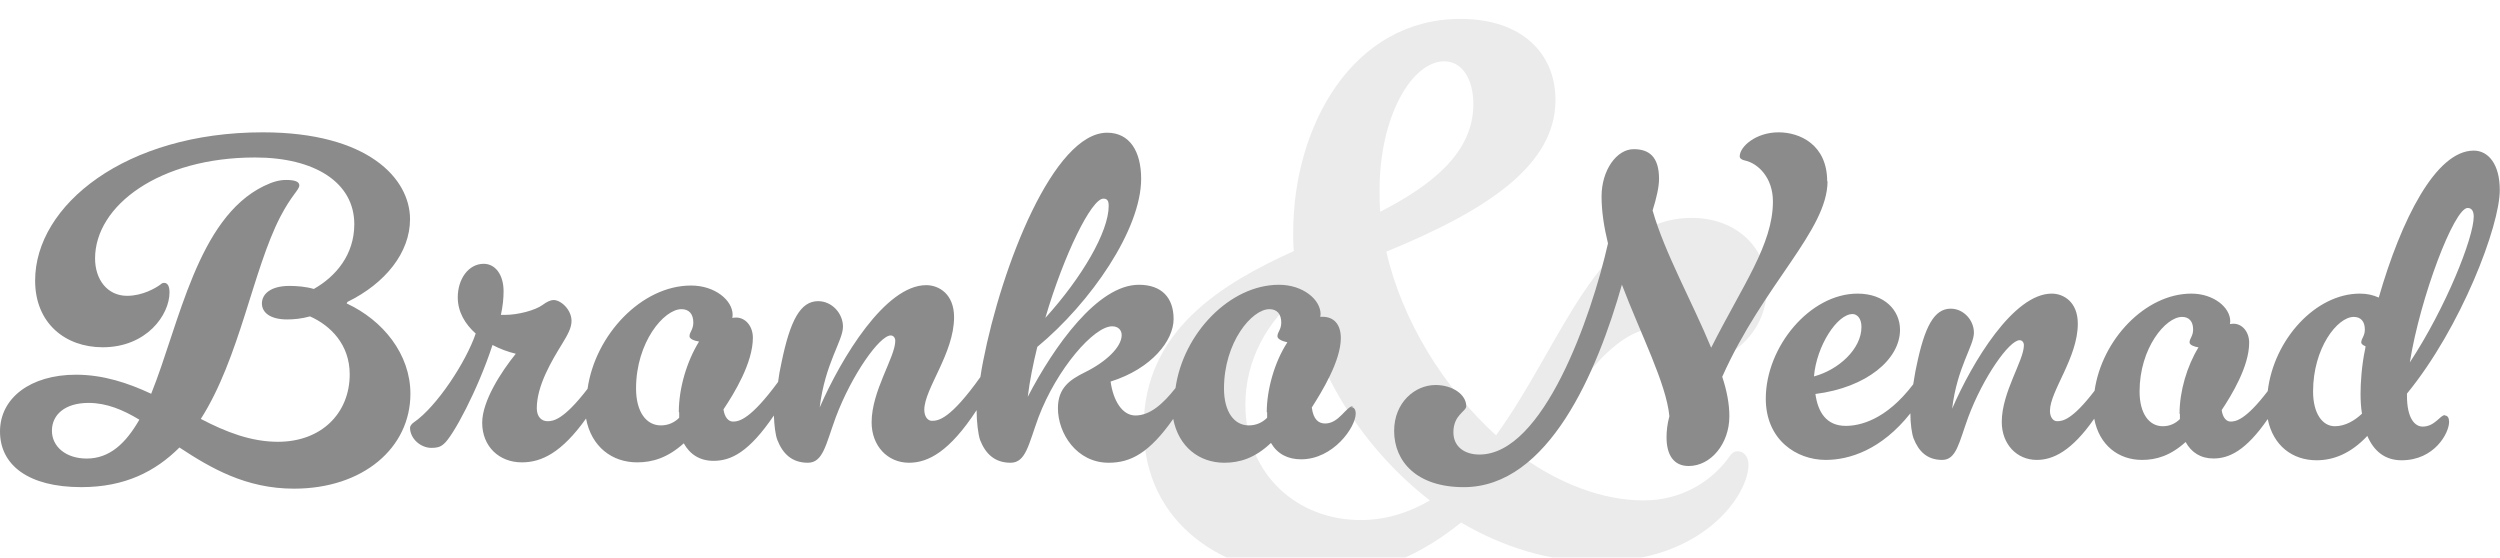 <svg width="529" height="118" viewBox="0 0 529 118" fill="none" xmlns="http://www.w3.org/2000/svg">
<g filter="url(#filter0_i_4_7799)">
<path d="M373.87 56.921C373.87 66.278 366.22 72.255 360.904 72.255C359.996 72.255 359.348 72.126 358.699 70.826C357.792 68.747 355.847 65.368 350.919 65.368C340.805 65.368 333.026 79.273 322.263 92.788C330.173 98.377 339.12 101.885 347.807 101.885C355.717 101.885 361.811 97.987 365.442 93.308C366.35 92.009 366.739 91.489 367.646 91.489C369.332 91.489 369.98 93.049 369.98 94.348C369.98 100.716 360.385 114.881 338.083 114.881C327.969 114.881 317.984 111.762 309.167 106.564C301.128 113.062 291.273 118 278.566 118C259.116 118 242 106.954 242 86.421C242 65.888 258.597 56.011 273.768 49.123C273.639 47.824 273.639 46.524 273.639 45.225C273.639 22.482 286.346 0 309.037 0C322.004 0 329.136 7.278 329.136 17.154C329.136 30.93 314.872 40.416 293.348 49.253C296.719 63.938 305.536 78.103 316.558 88.11C330.562 68.877 338.083 42.106 357.921 42.106C367.517 42.106 374 48.474 374 57.051L373.87 56.921ZM287.902 106.044C293.218 106.044 298.145 104.485 302.554 101.885C288.809 91.229 278.566 75.504 275.065 58.35C268.193 63.938 263.525 72.126 263.525 81.612C263.525 96.557 274.676 106.044 287.902 106.044ZM305.666 8.967C298.664 8.967 291.921 20.793 291.921 36.128C291.921 37.687 291.921 39.247 292.051 40.806C302.684 35.348 311.76 28.46 311.76 18.064C311.76 12.736 309.426 8.967 305.536 8.967H305.666Z" fill="#EBEBEB"/>
<path d="M386.633 34.39C386.633 26.579 380.816 24 376.359 24C371.525 24 368.125 27.034 368.125 29.081C368.125 29.536 368.578 29.84 369.334 29.991C371.978 30.598 375.151 33.556 375.151 38.637C375.151 47.738 368.729 56.384 362.082 69.581C358.153 60.025 352.186 49.407 349.693 40.533C350.524 37.879 351.053 35.528 351.053 33.859C351.053 29.157 348.937 27.564 345.689 27.564C342.063 27.564 338.89 32.039 338.89 37.576C338.89 40.761 339.419 44.098 340.25 47.511C336.699 63.134 326.577 92.181 313.055 92.181C309.882 92.181 307.54 90.513 307.54 87.479C307.54 83.763 310.26 83.08 310.26 81.943C310.26 79.516 307.389 77.468 303.763 77.468C299.381 77.468 295 81.184 295 87.176C295 93.698 299.835 99.083 309.731 99.083C327.71 99.083 337.984 74.586 343.196 56.233C347.2 66.774 352.563 77.089 353.243 84.066C352.79 85.735 352.639 87.252 352.639 88.541C352.639 92.257 354.15 94.608 357.323 94.608C362.006 94.608 365.934 89.906 365.934 84.066C365.934 81.488 365.406 78.681 364.424 75.724C373.186 56.081 386.709 44.781 386.709 34.314L386.633 34.39Z" fill="#8B8B8B"/>
<path d="M517.321 83.839C516.339 83.839 515.206 86.266 512.638 86.266C510.976 86.266 509.314 84.521 509.314 79.743V79.288C520.796 65.258 528.955 43.794 528.955 36.21C528.955 30.75 526.538 27.868 523.44 27.868C515.433 27.868 508.105 42.429 503.346 58.963C502.137 58.432 500.929 58.129 499.342 58.129C489.975 58.129 481.137 67.836 479.852 78.757C475.169 84.9 473.054 85.204 471.996 85.204C471.089 85.204 470.334 84.37 470.107 82.777C472.223 79.592 475.924 73.524 475.924 68.519C475.924 66.243 474.489 64.499 472.6 64.499C472.223 64.499 471.845 64.575 471.845 64.575C471.845 64.575 471.92 64.272 471.92 63.968C471.92 61.086 468.445 58.129 463.686 58.129C453.941 58.129 444.725 67.912 443.214 78.681C438.455 84.9 436.415 85.128 435.282 85.128C434.451 85.128 433.771 84.294 433.771 82.929C433.771 78.757 439.664 71.704 439.664 64.499C439.664 59.873 436.642 58.129 434.149 58.129C426.066 58.129 417.379 72.538 413.073 82.474C414.13 73.676 417.681 69.201 417.681 66.395C417.681 63.741 415.49 61.314 412.771 61.314C409.296 61.314 407.256 65.03 405.519 73.524C405.216 74.814 405.065 76.103 404.839 77.316C399.022 84.976 393.432 86.114 390.561 86.114C386.482 86.114 384.669 83.232 384.14 79.364C395.018 77.999 402.044 72.007 402.044 65.788C402.044 61.693 398.795 58.129 393.054 58.129C383.007 58.129 373.64 69.353 373.64 80.35C373.64 89.072 380.136 93.319 386.331 93.319C391.317 93.319 398.115 91.195 404.234 83.46C404.234 85.583 404.537 87.782 404.914 88.768C405.972 91.499 407.785 93.319 410.958 93.319C413.979 93.319 414.508 89.678 416.472 84.294C419.645 75.799 425.16 67.988 427.35 67.988C427.879 67.988 428.257 68.443 428.257 69.05C428.257 72.311 423.573 78.985 423.573 85.28C423.573 89.982 426.746 93.319 430.976 93.319C434.451 93.319 438.38 91.423 443.139 84.597C444.196 90.209 448.276 93.319 453.261 93.319C456.283 93.319 459.305 92.409 462.478 89.527C463.686 91.726 465.65 93.015 468.37 93.015C471.694 93.015 475.244 91.347 479.852 84.673C480.986 90.285 485.065 93.395 490.202 93.395C493.677 93.395 497.378 92.029 500.929 88.237C502.289 91.423 504.63 93.395 508.181 93.395C515.131 93.395 518.228 87.631 518.228 85.28C518.228 84.445 517.926 83.915 517.321 83.915V83.839ZM522.156 40.002C523.063 40.002 523.44 40.761 523.44 41.823C523.44 46.297 517.548 61.086 509.918 72.69C512.109 58.963 519.286 40.002 522.156 40.002ZM391.997 62.452C392.903 62.452 393.885 63.286 393.885 65.182C393.885 69.884 388.975 74.283 383.838 75.648C384.367 69.201 388.748 62.452 391.997 62.452ZM461.269 83.611V84.673C460.362 85.583 459.154 86.19 457.643 86.19C454.772 86.19 452.733 83.535 452.733 78.833C452.733 69.656 458.247 63.058 461.722 63.058C463.233 63.058 464.064 64.044 464.064 65.713C464.064 67.154 463.309 67.609 463.309 68.443C463.309 68.974 464.215 69.353 465.197 69.505C462.78 73.448 461.193 78.757 461.193 83.535L461.269 83.611ZM500.475 69.808C499.72 73.297 499.493 77.089 499.493 79.288C499.493 80.729 499.569 82.17 499.796 83.535C498.36 84.9 496.321 86.19 494.054 86.19C491.41 86.19 489.446 83.46 489.446 78.833C489.446 69.656 494.583 63.058 498.058 63.058C499.569 63.058 500.4 64.044 500.4 65.713C500.4 67.154 499.645 67.609 499.645 68.443C499.645 68.822 500.022 69.05 500.551 69.277C500.551 69.429 500.475 69.656 500.475 69.808Z" fill="#8B8B8B"/>
<path d="M73.515 59.886C81.593 55.934 86.763 49.402 86.763 42.386C86.763 33.838 77.958 24 55.58 24C26.578 24 7.432 39.403 7.432 55.37C7.432 64.402 13.814 69.482 21.731 69.482C31.021 69.482 35.869 62.628 35.869 57.87C35.869 56.418 35.384 55.854 34.738 55.854C34.334 55.854 34.172 56.015 33.768 56.338C32.96 56.902 30.214 58.596 26.901 58.596C22.701 58.596 20.116 55.128 20.116 50.693C20.116 39.483 33.768 29.322 53.965 29.322C66.648 29.322 74.969 34.645 74.969 43.435C74.969 49.886 71.091 54.483 66.406 57.144C64.79 56.66 62.851 56.499 61.235 56.499C57.196 56.499 55.419 58.273 55.419 60.208C55.419 62.144 57.196 63.595 60.751 63.595C62.205 63.595 63.82 63.434 65.598 62.95C69.96 64.886 73.999 68.918 73.999 75.208C73.999 83.353 68.102 89.482 58.812 89.482C53.076 89.482 47.744 87.385 42.493 84.643C50.733 71.74 53.48 53.193 59.296 41.903C61.72 37.225 63.336 36.177 63.336 35.209C63.336 34.403 62.285 34.08 60.589 34.08C59.135 34.08 57.842 34.403 55.823 35.371C41.766 42.225 37.969 64.482 31.991 79.321C27.144 77.063 21.893 75.288 16.076 75.288C6.463 75.288 0 80.208 0 87.304C0 94.401 5.978 99.078 17.207 99.078C26.417 99.078 32.88 95.772 37.969 90.691C44.593 95.046 52.026 99.401 62.205 99.401C76.827 99.401 86.844 90.772 86.844 79.321C86.844 70.934 81.028 63.757 73.353 60.208L73.515 59.886ZM18.338 93.03C13.976 93.03 10.987 90.53 10.987 87.143C10.987 83.756 13.733 81.256 18.742 81.256C22.539 81.256 26.013 82.708 29.487 84.804C26.659 89.724 23.266 93.03 18.338 93.03Z" fill="#8B8B8B"/>
<path d="M286.384 81.901C284.849 81.901 283.395 85.611 280.406 85.611C279.032 85.611 277.901 84.804 277.578 82.224C279.678 78.917 283.718 72.385 283.718 67.547C283.718 64.644 282.264 63.031 279.84 63.031H279.355C279.355 63.031 279.436 62.628 279.436 62.466C279.436 59.402 275.72 56.257 270.63 56.257C260.209 56.257 250.353 66.579 248.738 78.111C246.072 81.498 243.325 83.917 240.255 83.917C237.509 83.917 235.57 80.853 235.004 76.74C243.729 73.998 248.334 68.031 248.334 63.515C248.334 58.999 245.829 56.257 240.982 56.257C232.258 56.257 223.048 69.24 217.474 79.966C217.878 76.579 218.605 73.031 219.493 69.402C230.803 60.047 241.467 44.564 241.467 33.838C241.467 28.032 239.043 24.081 234.277 24.081C222.967 24.081 211.98 52.144 208.022 72.466C207.78 73.595 207.618 74.724 207.456 75.772C201.074 84.724 198.57 85.046 197.197 85.046C196.308 85.046 195.581 84.159 195.581 82.708C195.581 78.272 201.882 70.772 201.882 63.111C201.882 58.192 198.651 56.338 195.985 56.338C187.341 56.338 178.051 71.66 173.446 82.224C174.577 72.869 178.374 68.111 178.374 65.128C178.374 62.305 176.031 59.724 173.123 59.724C169.407 59.724 167.225 63.676 165.367 72.708C165.044 74.159 164.802 75.53 164.64 76.821C158.824 84.724 156.4 85.207 155.108 85.207C154.138 85.207 153.33 84.32 153.088 82.627C155.35 79.24 159.308 72.789 159.308 67.466C159.308 65.047 157.774 63.192 155.754 63.192C155.35 63.192 154.946 63.273 154.946 63.273C154.946 63.273 155.027 62.95 155.027 62.628C155.027 59.563 151.311 56.418 146.221 56.418C135.8 56.418 125.944 66.821 124.328 78.272C119.239 84.885 117.058 85.127 115.846 85.127C114.634 85.127 113.584 84.24 113.584 82.385C113.584 77.546 116.815 72.224 118.997 68.676C120.128 66.821 120.935 65.37 120.935 63.918C120.935 61.499 118.673 59.483 117.139 59.483C116.573 59.483 115.765 59.805 114.796 60.531C113.261 61.66 109.626 62.628 106.879 62.628H105.99C106.394 60.773 106.556 59.16 106.556 57.628C106.556 54.08 104.778 51.822 102.355 51.822C99.123 51.822 96.862 55.047 96.862 58.918C96.862 61.983 98.396 64.563 100.658 66.579C98.639 72.547 92.418 82.062 87.571 85.369C87.086 85.691 86.763 86.175 86.763 86.498C86.763 88.836 89.025 90.772 91.287 90.772C92.418 90.772 93.145 90.611 93.872 89.965C95.811 88.433 101.143 78.433 104.213 68.998C105.748 69.805 107.444 70.45 109.141 70.853C106.071 74.643 102.032 80.853 102.032 85.449C102.032 90.449 105.586 93.836 110.433 93.836C114.553 93.836 118.835 91.82 124.005 84.562C125.136 90.53 129.499 93.836 134.831 93.836C138.062 93.836 141.293 92.868 144.686 89.804C145.979 92.143 148.079 93.514 150.988 93.514C154.704 93.514 158.501 91.659 163.752 83.917C163.832 86.014 164.075 88.03 164.479 89.078C165.61 91.981 167.549 93.917 170.942 93.917C174.173 93.917 174.738 90.046 176.839 84.32C180.232 75.288 186.129 66.982 188.472 66.982C189.037 66.982 189.441 67.466 189.441 68.111C189.441 71.579 184.433 78.675 184.433 85.369C184.433 90.369 187.826 93.917 192.35 93.917C196.389 93.917 200.913 91.578 206.649 82.788C206.649 85.207 206.972 87.869 207.376 89.078C208.507 91.981 210.446 93.917 213.838 93.917C217.07 93.917 217.635 90.046 219.736 84.32C223.613 74.079 231.45 65.047 235.327 65.047C236.701 65.047 237.347 65.934 237.347 66.902C237.347 69.402 234.116 72.547 229.511 74.805C226.441 76.337 223.856 78.03 223.856 82.385C223.856 87.707 227.814 93.917 234.6 93.917C239.205 93.917 243.164 91.901 248.253 84.643C249.384 90.53 253.746 93.917 259.078 93.917C262.31 93.917 265.541 92.949 268.934 89.724C270.307 92.062 272.489 93.191 275.316 93.191C282.102 93.191 286.868 86.417 286.868 83.514C286.868 82.708 286.545 82.143 285.899 82.143L286.384 81.901ZM233.55 38.032C234.519 38.032 234.6 38.919 234.6 39.564C234.6 45.048 228.945 54.725 221.19 63.273C225.148 49.806 230.965 38.032 233.469 38.032H233.55ZM143.717 83.272V84.401C142.747 85.369 141.455 86.014 139.839 86.014C136.769 86.014 134.588 83.191 134.588 78.192C134.588 68.434 140.485 61.418 144.202 61.418C145.817 61.418 146.706 62.466 146.706 64.24C146.706 65.773 145.898 66.257 145.898 67.144C145.898 67.708 146.868 68.111 147.918 68.273C145.333 72.466 143.636 78.111 143.636 83.191L143.717 83.272ZM268.126 83.272V84.401C267.157 85.369 265.864 86.014 264.248 86.014C261.179 86.014 258.997 83.191 258.997 78.192C258.997 68.434 264.895 61.418 268.611 61.418C270.227 61.418 271.115 62.466 271.115 64.24C271.115 65.773 270.307 66.257 270.307 67.144C270.307 67.789 271.358 68.192 272.408 68.434C269.661 72.627 268.045 78.514 268.045 83.191L268.126 83.272Z" fill="#8B8B8B"/>
</g>
<defs>
<filter id="filter0_i_4_7799" x="0" y="0" width="528.955" height="122" filterUnits="userSpaceOnUse" color-interpolation-filters="sRGB">
<feFlood flood-opacity="0" result="BackgroundImageFix"/>
<feBlend mode="normal" in="SourceGraphic" in2="BackgroundImageFix" result="shape"/>
<feColorMatrix in="SourceAlpha" type="matrix" values="0 0 0 0 0 0 0 0 0 0 0 0 0 0 0 0 0 0 127 0" result="hardAlpha"/>
<feOffset dy="4"/>
<feGaussianBlur stdDeviation="2"/>
<feComposite in2="hardAlpha" operator="arithmetic" k2="-1" k3="1"/>
<feColorMatrix type="matrix" values="0 0 0 0 0 0 0 0 0 0 0 0 0 0 0 0 0 0 0.25 0"/>
<feBlend mode="normal" in2="shape" result="effect1_innerShadow_4_7799"/>
</filter>
</defs>
</svg>

